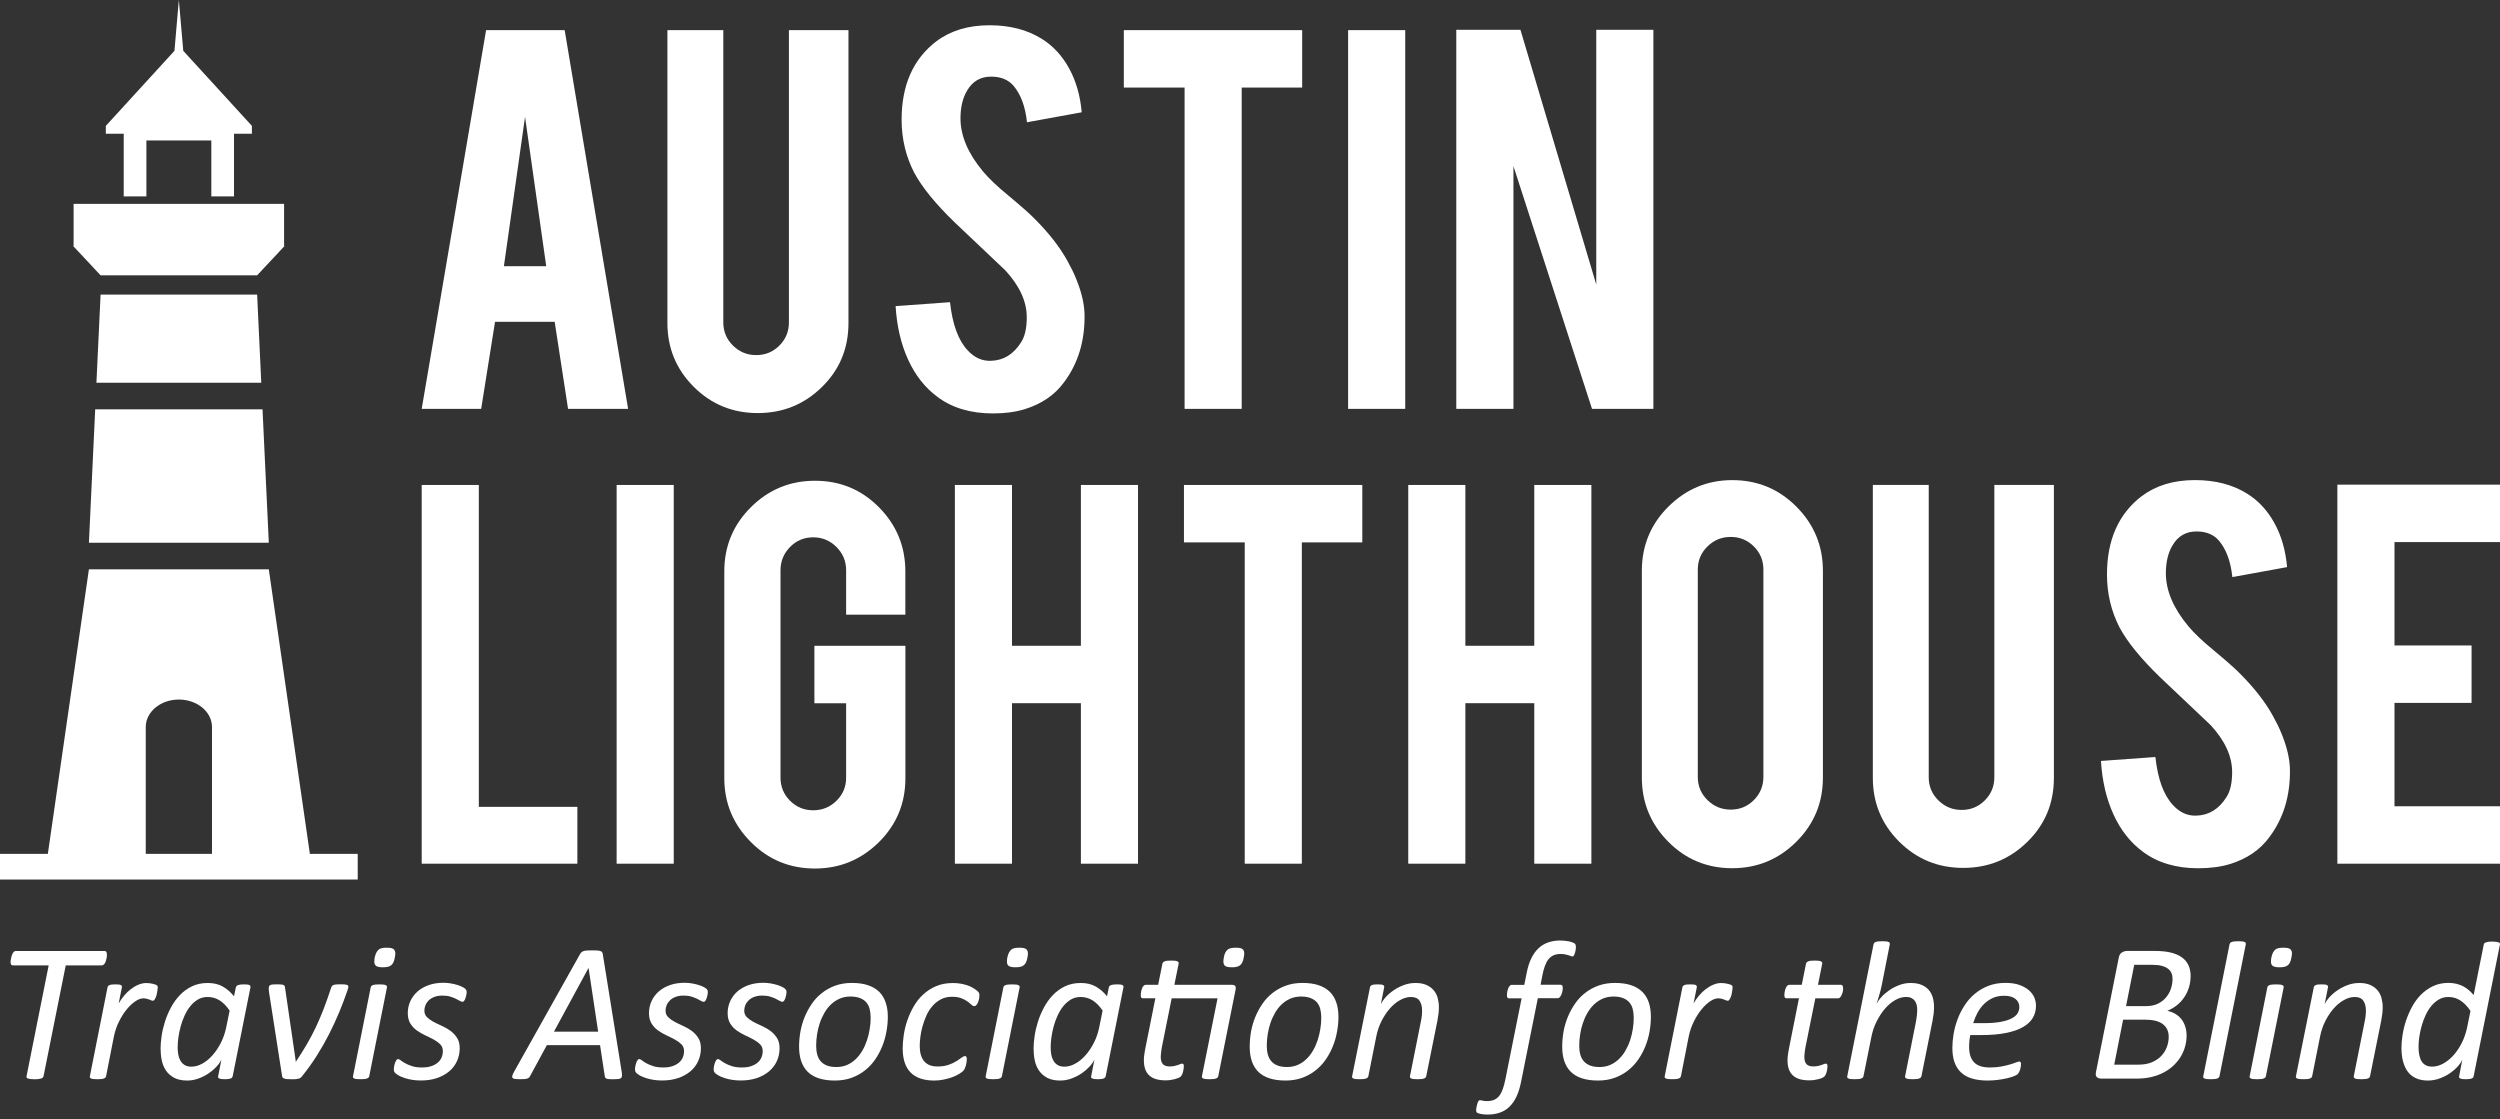 <svg width="201" height="90" viewBox="0 0 201 90" fill="none" xmlns="http://www.w3.org/2000/svg">
<rect x="0" y="0" width="201" height="90" fill="#333333" stroke="none"/>
<path d="M8.595 76.739C8.595 76.772 8.595 76.816 8.592 76.87C8.588 76.925 8.581 76.986 8.566 77.048C8.552 77.11 8.537 77.179 8.515 77.251C8.494 77.324 8.468 77.386 8.435 77.437C8.403 77.491 8.366 77.535 8.319 77.568C8.276 77.6 8.225 77.618 8.174 77.618H5.286L3.502 86.519C3.491 86.562 3.473 86.599 3.444 86.631C3.415 86.664 3.371 86.69 3.317 86.708C3.262 86.726 3.19 86.74 3.099 86.755C3.008 86.769 2.899 86.773 2.765 86.773C2.63 86.773 2.525 86.766 2.438 86.755C2.354 86.74 2.289 86.726 2.238 86.708C2.191 86.69 2.158 86.664 2.143 86.631C2.129 86.599 2.125 86.562 2.136 86.519L3.913 77.618H1.043C0.97 77.618 0.919 77.593 0.89 77.546C0.865 77.499 0.85 77.433 0.85 77.346C0.85 77.31 0.854 77.262 0.861 77.208C0.868 77.153 0.879 77.092 0.894 77.023C0.908 76.954 0.923 76.888 0.945 76.823C0.966 76.761 0.992 76.699 1.024 76.645C1.057 76.59 1.09 76.543 1.13 76.51C1.17 76.478 1.217 76.46 1.268 76.46H8.406C8.475 76.46 8.523 76.485 8.548 76.536C8.584 76.587 8.595 76.652 8.595 76.739Z" fill="white"/>
<path d="M12.682 79.395C12.682 79.417 12.679 79.457 12.671 79.518C12.664 79.58 12.653 79.649 12.642 79.729C12.631 79.809 12.617 79.889 12.595 79.976C12.573 80.06 12.548 80.14 12.515 80.209C12.482 80.281 12.45 80.34 12.417 80.387C12.381 80.434 12.344 80.459 12.301 80.459C12.257 80.459 12.214 80.448 12.163 80.43C12.112 80.412 12.057 80.39 11.996 80.361C11.934 80.336 11.865 80.314 11.785 80.296C11.705 80.278 11.614 80.267 11.509 80.267C11.327 80.267 11.12 80.343 10.888 80.499C10.652 80.656 10.419 80.87 10.194 81.146C9.965 81.422 9.758 81.745 9.573 82.123C9.384 82.497 9.246 82.904 9.155 83.344L8.53 86.526C8.519 86.57 8.501 86.602 8.475 86.632C8.45 86.66 8.41 86.686 8.356 86.708C8.301 86.73 8.232 86.744 8.145 86.755C8.058 86.766 7.952 86.769 7.825 86.769C7.694 86.769 7.585 86.766 7.506 86.755C7.422 86.744 7.36 86.73 7.317 86.708C7.273 86.686 7.244 86.66 7.229 86.632C7.215 86.602 7.215 86.566 7.226 86.526L8.646 79.38C8.65 79.344 8.668 79.308 8.693 79.279C8.719 79.246 8.759 79.221 8.813 79.199C8.868 79.177 8.93 79.162 9.006 79.155C9.082 79.148 9.173 79.144 9.278 79.144C9.391 79.144 9.482 79.148 9.551 79.155C9.623 79.162 9.678 79.177 9.718 79.199C9.758 79.221 9.783 79.246 9.794 79.279C9.805 79.311 9.809 79.344 9.801 79.38L9.54 80.681C9.663 80.463 9.805 80.256 9.972 80.056C10.139 79.856 10.321 79.678 10.517 79.529C10.713 79.38 10.917 79.257 11.131 79.17C11.345 79.079 11.556 79.035 11.763 79.035C11.854 79.035 11.945 79.043 12.036 79.053C12.126 79.068 12.214 79.082 12.293 79.101C12.373 79.119 12.443 79.141 12.504 79.162C12.566 79.188 12.61 79.213 12.642 79.246C12.675 79.279 12.682 79.326 12.682 79.395Z" fill="white"/>
<path d="M18.709 86.526C18.687 86.617 18.629 86.679 18.535 86.715C18.44 86.751 18.28 86.769 18.059 86.769C17.953 86.769 17.866 86.766 17.797 86.755C17.728 86.744 17.674 86.73 17.63 86.711C17.587 86.693 17.558 86.668 17.543 86.639C17.528 86.61 17.528 86.573 17.543 86.522L17.805 85.175C17.735 85.345 17.612 85.531 17.43 85.731C17.249 85.93 17.038 86.116 16.791 86.286C16.544 86.457 16.271 86.595 15.97 86.708C15.668 86.82 15.363 86.875 15.051 86.875C14.629 86.875 14.277 86.802 14.001 86.653C13.725 86.504 13.503 86.308 13.34 86.065C13.176 85.821 13.064 85.545 13.002 85.24C12.94 84.931 12.911 84.619 12.911 84.296C12.911 83.998 12.94 83.663 12.995 83.289C13.049 82.915 13.14 82.53 13.264 82.138C13.387 81.745 13.55 81.364 13.747 80.997C13.947 80.626 14.183 80.296 14.466 80.002C14.746 79.707 15.073 79.471 15.443 79.297C15.814 79.119 16.235 79.032 16.704 79.032C17.172 79.032 17.576 79.126 17.913 79.319C18.248 79.511 18.549 79.769 18.814 80.103L18.963 79.38C18.985 79.297 19.047 79.235 19.145 79.199C19.247 79.162 19.403 79.144 19.614 79.144C19.719 79.144 19.806 79.148 19.879 79.155C19.951 79.162 20.006 79.177 20.05 79.199C20.093 79.221 20.119 79.246 20.13 79.279C20.14 79.311 20.144 79.344 20.137 79.38L18.709 86.526ZM18.462 81.251C18.215 80.888 17.946 80.612 17.656 80.43C17.369 80.249 17.042 80.158 16.686 80.158C16.399 80.158 16.141 80.227 15.912 80.361C15.683 80.496 15.479 80.674 15.302 80.895C15.123 81.117 14.971 81.371 14.84 81.654C14.709 81.938 14.604 82.228 14.524 82.53C14.441 82.832 14.382 83.129 14.342 83.42C14.303 83.711 14.284 83.972 14.284 84.205C14.284 84.39 14.299 84.575 14.328 84.757C14.357 84.939 14.412 85.106 14.495 85.258C14.579 85.407 14.688 85.531 14.833 85.621C14.975 85.712 15.16 85.76 15.389 85.76C15.679 85.76 15.97 85.68 16.264 85.516C16.558 85.353 16.831 85.131 17.085 84.844C17.34 84.557 17.565 84.223 17.761 83.838C17.957 83.453 18.102 83.028 18.197 82.559L18.462 81.251Z" fill="white"/>
<path d="M28.006 79.322C28.006 79.377 27.998 79.428 27.98 79.486C27.966 79.54 27.947 79.598 27.926 79.656C27.729 80.234 27.508 80.815 27.264 81.404C27.017 81.992 26.745 82.581 26.447 83.166C26.149 83.751 25.819 84.325 25.463 84.888C25.107 85.451 24.714 85.996 24.293 86.519C24.256 86.577 24.213 86.621 24.166 86.653C24.118 86.686 24.06 86.711 23.995 86.73C23.93 86.748 23.853 86.759 23.77 86.766C23.686 86.769 23.584 86.773 23.468 86.773C23.305 86.773 23.17 86.769 23.072 86.759C22.971 86.748 22.894 86.733 22.84 86.711C22.785 86.69 22.745 86.66 22.72 86.624C22.694 86.588 22.68 86.544 22.676 86.49L21.623 79.722C21.619 79.664 21.612 79.613 21.612 79.566C21.608 79.522 21.608 79.478 21.608 79.442C21.608 79.373 21.619 79.322 21.641 79.282C21.663 79.246 21.695 79.217 21.743 79.195C21.79 79.173 21.855 79.159 21.935 79.151C22.019 79.144 22.128 79.141 22.266 79.141C22.404 79.141 22.513 79.144 22.6 79.151C22.687 79.159 22.749 79.173 22.792 79.192C22.836 79.21 22.869 79.235 22.883 79.271C22.898 79.308 22.909 79.348 22.916 79.395L23.773 85.28V85.374L23.813 85.327C24.126 84.859 24.409 84.401 24.671 83.958C24.928 83.514 25.172 83.06 25.393 82.588C25.615 82.12 25.826 81.622 26.026 81.106C26.225 80.587 26.425 80.016 26.632 79.391C26.647 79.344 26.672 79.304 26.701 79.268C26.73 79.235 26.774 79.206 26.828 79.188C26.883 79.17 26.959 79.155 27.05 79.148C27.141 79.141 27.257 79.137 27.395 79.137C27.522 79.137 27.624 79.141 27.704 79.148C27.784 79.155 27.846 79.166 27.889 79.181C27.933 79.195 27.966 79.213 27.984 79.235C27.998 79.264 28.006 79.293 28.006 79.322Z" fill="white"/>
<path d="M29.687 86.526C29.677 86.57 29.658 86.602 29.633 86.632C29.608 86.661 29.568 86.686 29.513 86.708C29.459 86.73 29.39 86.744 29.302 86.755C29.215 86.766 29.11 86.769 28.983 86.769C28.852 86.769 28.743 86.766 28.663 86.755C28.579 86.744 28.518 86.73 28.474 86.708C28.43 86.686 28.401 86.661 28.387 86.632C28.372 86.602 28.372 86.566 28.383 86.526L29.804 79.388C29.807 79.351 29.826 79.315 29.851 79.286C29.876 79.253 29.916 79.228 29.971 79.206C30.025 79.184 30.094 79.17 30.181 79.159C30.269 79.148 30.378 79.144 30.512 79.144C30.639 79.144 30.745 79.148 30.825 79.159C30.908 79.17 30.97 79.184 31.013 79.206C31.057 79.228 31.086 79.253 31.101 79.286C31.115 79.319 31.119 79.351 31.111 79.388L29.687 86.526ZM31.744 76.983C31.718 77.132 31.682 77.255 31.635 77.357C31.591 77.459 31.529 77.539 31.457 77.6C31.384 77.662 31.29 77.706 31.18 77.731C31.068 77.757 30.933 77.771 30.777 77.771C30.625 77.771 30.497 77.757 30.396 77.731C30.294 77.706 30.221 77.662 30.174 77.6C30.127 77.539 30.102 77.459 30.094 77.357C30.091 77.255 30.098 77.132 30.127 76.983C30.16 76.834 30.2 76.71 30.247 76.612C30.294 76.514 30.356 76.434 30.425 76.365C30.497 76.3 30.588 76.253 30.697 76.231C30.81 76.205 30.944 76.195 31.101 76.195C31.253 76.195 31.38 76.205 31.478 76.231C31.576 76.256 31.649 76.3 31.7 76.365C31.751 76.431 31.776 76.514 31.784 76.612C31.787 76.714 31.776 76.834 31.744 76.983Z" fill="white"/>
<path d="M37.52 79.776C37.52 79.831 37.513 79.9 37.495 79.987C37.48 80.074 37.455 80.161 37.425 80.245C37.396 80.329 37.364 80.401 37.324 80.459C37.284 80.517 37.24 80.546 37.193 80.546C37.131 80.546 37.055 80.521 36.968 80.47C36.88 80.419 36.775 80.365 36.648 80.299C36.521 80.238 36.368 80.18 36.194 80.125C36.016 80.071 35.805 80.045 35.562 80.045C35.329 80.045 35.122 80.078 34.944 80.143C34.763 80.209 34.614 80.299 34.49 80.412C34.37 80.525 34.276 80.656 34.214 80.801C34.152 80.946 34.12 81.099 34.12 81.255C34.12 81.466 34.189 81.644 34.33 81.782C34.472 81.92 34.646 82.047 34.857 82.159C35.068 82.269 35.297 82.381 35.544 82.49C35.791 82.599 36.016 82.73 36.227 82.886C36.434 83.042 36.612 83.231 36.75 83.449C36.891 83.671 36.96 83.947 36.96 84.277C36.96 84.648 36.888 84.993 36.742 85.313C36.597 85.632 36.386 85.909 36.114 86.137C35.842 86.366 35.511 86.548 35.126 86.679C34.741 86.809 34.309 86.871 33.833 86.871C33.586 86.871 33.349 86.853 33.132 86.817C32.913 86.78 32.714 86.733 32.536 86.675C32.358 86.617 32.205 86.552 32.078 86.483C31.951 86.41 31.853 86.344 31.784 86.279C31.74 86.236 31.711 86.192 31.693 86.148C31.675 86.105 31.664 86.05 31.664 85.985C31.664 85.941 31.667 85.894 31.671 85.832C31.675 85.774 31.686 85.712 31.704 85.651C31.718 85.589 31.736 85.527 31.755 85.469C31.773 85.411 31.795 85.356 31.824 85.309C31.849 85.262 31.878 85.222 31.904 85.193C31.929 85.164 31.962 85.149 31.998 85.149C32.06 85.149 32.14 85.186 32.227 85.258C32.318 85.331 32.434 85.407 32.579 85.487C32.725 85.567 32.906 85.647 33.124 85.716C33.342 85.789 33.611 85.825 33.934 85.825C34.225 85.825 34.476 85.789 34.683 85.716C34.89 85.643 35.064 85.549 35.202 85.429C35.34 85.309 35.442 85.171 35.507 85.011C35.573 84.851 35.605 84.684 35.605 84.51C35.605 84.288 35.536 84.107 35.398 83.965C35.26 83.827 35.086 83.7 34.879 83.584C34.672 83.471 34.443 83.358 34.2 83.246C33.956 83.133 33.731 83.002 33.52 82.853C33.309 82.704 33.135 82.519 32.997 82.297C32.859 82.076 32.786 81.8 32.786 81.462C32.786 81.113 32.855 80.79 32.993 80.488C33.132 80.191 33.324 79.933 33.575 79.711C33.825 79.493 34.127 79.322 34.479 79.199C34.832 79.075 35.22 79.017 35.649 79.017C35.849 79.017 36.045 79.032 36.23 79.064C36.419 79.097 36.59 79.137 36.75 79.184C36.91 79.231 37.044 79.286 37.164 79.344C37.28 79.402 37.367 79.46 37.425 79.518C37.487 79.584 37.52 79.664 37.52 79.776Z" fill="white"/>
<path d="M49.995 86.239C50.009 86.355 50.013 86.45 50.006 86.522C49.998 86.595 49.969 86.65 49.918 86.686C49.868 86.722 49.791 86.748 49.686 86.758C49.581 86.769 49.439 86.773 49.257 86.773C49.141 86.773 49.039 86.769 48.956 86.762C48.872 86.755 48.807 86.74 48.763 86.722C48.72 86.704 48.683 86.679 48.665 86.646C48.643 86.613 48.632 86.573 48.625 86.526L48.244 84.027H43.968L42.627 86.501C42.602 86.555 42.569 86.595 42.537 86.631C42.5 86.664 42.453 86.693 42.395 86.715C42.333 86.737 42.253 86.751 42.159 86.758C42.061 86.766 41.941 86.769 41.799 86.769C41.639 86.769 41.512 86.762 41.418 86.751C41.323 86.737 41.258 86.711 41.218 86.675C41.181 86.639 41.171 86.584 41.185 86.511C41.2 86.439 41.24 86.348 41.298 86.228L46.645 76.692C46.682 76.634 46.722 76.587 46.765 76.55C46.809 76.514 46.863 76.485 46.932 76.463C47.001 76.441 47.089 76.427 47.194 76.42C47.299 76.412 47.43 76.409 47.583 76.409C47.757 76.409 47.899 76.412 48.008 76.42C48.117 76.427 48.204 76.441 48.269 76.463C48.334 76.485 48.382 76.514 48.407 76.554C48.433 76.594 48.451 76.641 48.462 76.699L49.995 86.239ZM47.321 77.826H47.314L44.538 82.944H48.091L47.321 77.826Z" fill="white"/>
<path d="M56.911 79.776C56.911 79.831 56.904 79.9 56.886 79.987C56.871 80.074 56.846 80.161 56.817 80.245C56.788 80.329 56.755 80.401 56.715 80.459C56.675 80.517 56.632 80.546 56.584 80.546C56.523 80.546 56.447 80.521 56.359 80.47C56.272 80.419 56.167 80.365 56.04 80.299C55.913 80.238 55.76 80.18 55.586 80.125C55.407 80.071 55.197 80.045 54.953 80.045C54.721 80.045 54.514 80.078 54.336 80.143C54.154 80.209 54.005 80.299 53.882 80.412C53.762 80.525 53.667 80.656 53.606 80.801C53.544 80.946 53.511 81.099 53.511 81.255C53.511 81.466 53.58 81.644 53.722 81.782C53.864 81.92 54.038 82.047 54.249 82.159C54.459 82.269 54.688 82.381 54.935 82.49C55.182 82.599 55.407 82.73 55.618 82.886C55.825 83.042 56.003 83.231 56.141 83.449C56.283 83.671 56.352 83.947 56.352 84.277C56.352 84.648 56.279 84.993 56.134 85.313C55.989 85.632 55.778 85.909 55.506 86.137C55.233 86.366 54.903 86.548 54.517 86.679C54.132 86.809 53.7 86.871 53.224 86.871C52.977 86.871 52.741 86.853 52.523 86.817C52.305 86.78 52.105 86.733 51.927 86.675C51.749 86.617 51.597 86.552 51.47 86.483C51.342 86.41 51.244 86.344 51.175 86.279C51.132 86.236 51.103 86.192 51.084 86.148C51.066 86.105 51.055 86.05 51.055 85.985C51.055 85.941 51.059 85.894 51.063 85.832C51.066 85.774 51.077 85.712 51.095 85.651C51.11 85.589 51.128 85.527 51.146 85.469C51.164 85.411 51.186 85.356 51.215 85.309C51.241 85.262 51.27 85.222 51.295 85.193C51.321 85.164 51.353 85.149 51.39 85.149C51.451 85.149 51.531 85.186 51.618 85.258C51.709 85.331 51.826 85.407 51.971 85.487C52.116 85.567 52.298 85.647 52.516 85.716C52.734 85.789 53.003 85.825 53.326 85.825C53.617 85.825 53.867 85.789 54.074 85.716C54.281 85.643 54.456 85.549 54.594 85.429C54.732 85.309 54.834 85.171 54.899 85.011C54.964 84.851 54.997 84.684 54.997 84.51C54.997 84.288 54.928 84.107 54.79 83.965C54.652 83.827 54.477 83.7 54.27 83.584C54.063 83.471 53.834 83.358 53.591 83.246C53.348 83.133 53.123 83.002 52.912 82.853C52.701 82.704 52.527 82.519 52.389 82.297C52.251 82.076 52.178 81.8 52.178 81.462C52.178 81.113 52.247 80.79 52.385 80.488C52.523 80.191 52.716 79.933 52.966 79.711C53.217 79.493 53.519 79.322 53.871 79.199C54.223 79.075 54.612 79.017 55.041 79.017C55.24 79.017 55.437 79.032 55.622 79.064C55.811 79.097 55.981 79.137 56.141 79.184C56.301 79.231 56.436 79.286 56.556 79.344C56.672 79.402 56.759 79.46 56.817 79.518C56.882 79.584 56.911 79.664 56.911 79.776Z" fill="white"/>
<path d="M63.236 79.776C63.236 79.831 63.229 79.9 63.211 79.987C63.196 80.074 63.171 80.161 63.142 80.245C63.113 80.329 63.08 80.401 63.04 80.459C63 80.517 62.956 80.546 62.909 80.546C62.847 80.546 62.771 80.521 62.684 80.47C62.597 80.419 62.492 80.365 62.364 80.299C62.237 80.238 62.085 80.18 61.91 80.125C61.732 80.071 61.522 80.045 61.278 80.045C61.046 80.045 60.839 80.078 60.66 80.143C60.479 80.209 60.33 80.299 60.206 80.412C60.087 80.525 59.992 80.656 59.93 80.801C59.869 80.946 59.836 81.099 59.836 81.255C59.836 81.466 59.905 81.644 60.047 81.782C60.188 81.92 60.363 82.047 60.573 82.159C60.784 82.269 61.013 82.381 61.26 82.49C61.507 82.599 61.732 82.73 61.943 82.886C62.15 83.042 62.328 83.231 62.466 83.449C62.608 83.671 62.677 83.947 62.677 84.277C62.677 84.648 62.604 84.993 62.459 85.313C62.313 85.632 62.103 85.909 61.83 86.137C61.558 86.366 61.227 86.548 60.842 86.679C60.457 86.809 60.025 86.871 59.549 86.871C59.302 86.871 59.066 86.853 58.848 86.817C58.63 86.78 58.43 86.733 58.252 86.675C58.074 86.617 57.921 86.552 57.794 86.483C57.667 86.41 57.569 86.344 57.5 86.279C57.456 86.236 57.427 86.192 57.409 86.148C57.391 86.105 57.38 86.05 57.38 85.985C57.38 85.941 57.384 85.894 57.387 85.832C57.391 85.774 57.402 85.712 57.42 85.651C57.435 85.589 57.453 85.527 57.471 85.469C57.489 85.411 57.511 85.356 57.54 85.309C57.565 85.262 57.594 85.222 57.62 85.193C57.645 85.164 57.678 85.149 57.714 85.149C57.776 85.149 57.856 85.186 57.943 85.258C58.034 85.331 58.15 85.407 58.296 85.487C58.441 85.567 58.623 85.647 58.84 85.716C59.059 85.789 59.327 85.825 59.651 85.825C59.941 85.825 60.192 85.789 60.399 85.716C60.606 85.643 60.78 85.549 60.919 85.429C61.056 85.309 61.158 85.171 61.224 85.011C61.289 84.851 61.322 84.684 61.322 84.51C61.322 84.288 61.253 84.107 61.115 83.965C60.977 83.827 60.802 83.7 60.595 83.584C60.388 83.471 60.159 83.358 59.916 83.246C59.672 83.133 59.447 83.002 59.236 82.853C59.026 82.704 58.851 82.519 58.713 82.297C58.575 82.076 58.503 81.8 58.503 81.462C58.503 81.113 58.572 80.79 58.71 80.488C58.848 80.191 59.04 79.933 59.291 79.711C59.542 79.493 59.843 79.322 60.196 79.199C60.548 79.075 60.937 79.017 61.365 79.017C61.565 79.017 61.761 79.032 61.947 79.064C62.136 79.097 62.306 79.137 62.466 79.184C62.626 79.231 62.76 79.286 62.88 79.344C62.996 79.402 63.084 79.46 63.142 79.518C63.207 79.584 63.236 79.664 63.236 79.776Z" fill="white"/>
<path d="M71.381 81.749C71.381 82.141 71.345 82.541 71.268 82.948C71.196 83.355 71.083 83.747 70.93 84.125C70.778 84.503 70.589 84.859 70.356 85.193C70.124 85.527 69.852 85.818 69.535 86.065C69.219 86.315 68.863 86.511 68.464 86.657C68.064 86.802 67.617 86.875 67.127 86.875C66.618 86.875 66.186 86.813 65.823 86.693C65.459 86.573 65.162 86.395 64.929 86.163C64.697 85.93 64.526 85.643 64.413 85.305C64.301 84.968 64.246 84.582 64.246 84.154C64.246 83.761 64.282 83.362 64.351 82.955C64.424 82.548 64.537 82.156 64.689 81.782C64.842 81.407 65.034 81.051 65.263 80.714C65.492 80.379 65.765 80.085 66.081 79.838C66.397 79.591 66.753 79.391 67.152 79.246C67.552 79.101 67.999 79.028 68.489 79.028C68.998 79.028 69.43 79.09 69.793 79.213C70.157 79.337 70.455 79.515 70.691 79.747C70.927 79.98 71.098 80.267 71.21 80.605C71.326 80.946 71.381 81.328 71.381 81.749ZM70.001 81.829C70.001 81.564 69.971 81.328 69.917 81.113C69.862 80.903 69.768 80.725 69.641 80.579C69.51 80.434 69.343 80.321 69.132 80.241C68.921 80.161 68.671 80.121 68.373 80.121C68.057 80.121 67.766 80.18 67.508 80.292C67.25 80.405 67.018 80.561 66.814 80.754C66.611 80.946 66.433 81.171 66.284 81.433C66.135 81.691 66.008 81.967 65.91 82.261C65.812 82.555 65.739 82.857 65.692 83.166C65.645 83.475 65.619 83.78 65.619 84.074C65.619 84.339 65.648 84.575 65.707 84.79C65.765 85 65.859 85.182 65.986 85.327C66.117 85.476 66.284 85.589 66.491 85.669C66.698 85.749 66.949 85.789 67.243 85.789C67.567 85.789 67.853 85.731 68.111 85.618C68.369 85.505 68.598 85.349 68.802 85.153C69.005 84.957 69.183 84.731 69.332 84.47C69.485 84.212 69.608 83.932 69.706 83.638C69.804 83.34 69.877 83.042 69.924 82.733C69.979 82.428 70.001 82.127 70.001 81.829Z" fill="white"/>
<path d="M78.745 80.013C78.745 80.107 78.734 80.205 78.716 80.307C78.697 80.409 78.668 80.499 78.632 80.59C78.596 80.677 78.552 80.75 78.501 80.808C78.45 80.866 78.396 80.895 78.331 80.895C78.258 80.895 78.178 80.855 78.102 80.779C78.022 80.703 77.916 80.615 77.789 80.521C77.662 80.427 77.495 80.34 77.299 80.26C77.099 80.18 76.848 80.14 76.54 80.14C76.202 80.14 75.9 80.209 75.639 80.35C75.377 80.492 75.148 80.674 74.956 80.899C74.763 81.124 74.603 81.378 74.476 81.665C74.349 81.952 74.247 82.239 74.167 82.53C74.087 82.821 74.029 83.104 73.997 83.376C73.964 83.649 73.946 83.885 73.946 84.085C73.946 84.63 74.066 85.044 74.302 85.324C74.541 85.603 74.894 85.745 75.366 85.745C75.711 85.745 76.005 85.701 76.249 85.618C76.496 85.534 76.703 85.436 76.877 85.327C77.048 85.218 77.19 85.124 77.302 85.037C77.415 84.953 77.51 84.909 77.597 84.909C77.64 84.909 77.673 84.928 77.695 84.968C77.72 85.008 77.731 85.062 77.731 85.138C77.731 85.2 77.728 85.276 77.717 85.364C77.706 85.451 77.688 85.542 77.666 85.632C77.64 85.723 77.611 85.811 77.579 85.89C77.546 85.97 77.495 86.043 77.433 86.108C77.368 86.174 77.259 86.254 77.099 86.352C76.939 86.446 76.757 86.533 76.547 86.61C76.34 86.686 76.111 86.751 75.868 86.799C75.624 86.849 75.373 86.875 75.115 86.875C74.265 86.875 73.63 86.657 73.208 86.225C72.787 85.792 72.576 85.146 72.576 84.288C72.576 83.965 72.605 83.613 72.66 83.228C72.714 82.843 72.809 82.457 72.939 82.069C73.07 81.68 73.241 81.302 73.448 80.939C73.655 80.576 73.909 80.249 74.211 79.969C74.513 79.686 74.861 79.46 75.257 79.29C75.653 79.119 76.107 79.035 76.623 79.035C76.834 79.035 77.037 79.053 77.233 79.086C77.43 79.119 77.611 79.166 77.786 79.224C77.956 79.282 78.113 79.355 78.254 79.442C78.396 79.529 78.501 79.606 78.581 79.675C78.657 79.744 78.705 79.802 78.723 79.849C78.734 79.903 78.745 79.954 78.745 80.013Z" fill="white"/>
<path d="M80.554 86.526C80.543 86.57 80.525 86.602 80.499 86.632C80.474 86.661 80.434 86.686 80.379 86.708C80.325 86.73 80.256 86.744 80.169 86.755C80.082 86.766 79.976 86.769 79.849 86.769C79.718 86.769 79.609 86.766 79.529 86.755C79.446 86.744 79.384 86.73 79.341 86.708C79.297 86.686 79.268 86.661 79.253 86.632C79.239 86.602 79.239 86.566 79.25 86.526L80.67 79.388C80.674 79.351 80.692 79.315 80.717 79.286C80.743 79.253 80.783 79.228 80.837 79.206C80.892 79.184 80.961 79.17 81.048 79.159C81.135 79.148 81.244 79.144 81.379 79.144C81.506 79.144 81.611 79.148 81.691 79.159C81.775 79.17 81.836 79.184 81.88 79.206C81.924 79.228 81.953 79.253 81.967 79.286C81.982 79.319 81.985 79.351 81.978 79.388L80.554 86.526ZM82.606 76.983C82.581 77.132 82.545 77.255 82.497 77.357C82.45 77.459 82.392 77.539 82.319 77.6C82.247 77.662 82.152 77.706 82.043 77.731C81.931 77.757 81.796 77.771 81.64 77.771C81.487 77.771 81.36 77.757 81.259 77.731C81.157 77.706 81.084 77.662 81.037 77.6C80.99 77.539 80.964 77.459 80.957 77.357C80.954 77.255 80.961 77.132 80.99 76.983C81.022 76.834 81.062 76.71 81.11 76.612C81.157 76.514 81.219 76.434 81.288 76.365C81.36 76.3 81.451 76.253 81.56 76.231C81.673 76.205 81.807 76.195 81.963 76.195C82.116 76.195 82.243 76.205 82.341 76.231C82.439 76.256 82.512 76.3 82.563 76.365C82.614 76.431 82.639 76.514 82.646 76.612C82.65 76.714 82.639 76.834 82.606 76.983Z" fill="white"/>
<path d="M88.898 86.526C88.876 86.617 88.818 86.679 88.724 86.715C88.629 86.751 88.47 86.769 88.248 86.769C88.143 86.769 88.055 86.766 87.987 86.755C87.917 86.744 87.863 86.73 87.819 86.711C87.776 86.693 87.747 86.668 87.732 86.639C87.718 86.61 87.718 86.573 87.732 86.522L87.994 85.175C87.925 85.345 87.801 85.531 87.62 85.731C87.438 85.93 87.227 86.116 86.98 86.286C86.733 86.457 86.461 86.595 86.159 86.708C85.858 86.82 85.552 86.875 85.24 86.875C84.819 86.875 84.466 86.802 84.19 86.653C83.914 86.504 83.692 86.308 83.529 86.065C83.365 85.821 83.253 85.545 83.191 85.24C83.129 84.931 83.1 84.619 83.1 84.296C83.1 83.998 83.129 83.663 83.184 83.289C83.238 82.915 83.329 82.53 83.453 82.138C83.576 81.745 83.74 81.364 83.936 80.997C84.136 80.626 84.372 80.296 84.655 80.002C84.935 79.707 85.262 79.471 85.632 79.297C86.003 79.119 86.424 79.032 86.893 79.032C87.362 79.032 87.765 79.126 88.103 79.319C88.437 79.511 88.739 79.769 89.004 80.103L89.153 79.38C89.174 79.297 89.236 79.235 89.334 79.199C89.436 79.162 89.592 79.144 89.803 79.144C89.908 79.144 89.995 79.148 90.068 79.155C90.141 79.162 90.195 79.177 90.239 79.199C90.282 79.221 90.308 79.246 90.319 79.279C90.33 79.311 90.333 79.344 90.326 79.38L88.898 86.526ZM88.651 81.251C88.404 80.888 88.135 80.612 87.845 80.43C87.558 80.249 87.231 80.158 86.875 80.158C86.588 80.158 86.33 80.227 86.101 80.361C85.872 80.496 85.669 80.674 85.491 80.895C85.313 81.117 85.16 81.371 85.029 81.654C84.899 81.938 84.793 82.228 84.713 82.53C84.63 82.832 84.572 83.129 84.532 83.42C84.492 83.711 84.474 83.972 84.474 84.205C84.474 84.39 84.488 84.575 84.517 84.757C84.546 84.939 84.601 85.106 84.684 85.258C84.768 85.407 84.877 85.531 85.022 85.621C85.164 85.712 85.349 85.76 85.578 85.76C85.868 85.76 86.159 85.68 86.453 85.516C86.748 85.356 87.02 85.131 87.274 84.844C87.529 84.557 87.754 84.223 87.95 83.838C88.146 83.453 88.292 83.028 88.386 82.559L88.651 81.251Z" fill="white"/>
<path d="M97.948 86.526C97.937 86.57 97.919 86.602 97.893 86.632C97.868 86.661 97.828 86.686 97.773 86.708C97.719 86.73 97.65 86.744 97.563 86.755C97.475 86.766 97.37 86.769 97.243 86.769C97.116 86.769 97.01 86.766 96.927 86.755C96.843 86.744 96.778 86.73 96.734 86.708C96.691 86.686 96.658 86.661 96.644 86.632C96.629 86.602 96.626 86.566 96.636 86.526L97.89 80.267H94.202L93.403 84.248C93.381 84.361 93.363 84.484 93.349 84.623C93.334 84.761 93.323 84.873 93.323 84.964C93.323 85.233 93.381 85.433 93.494 85.556C93.607 85.68 93.792 85.742 94.046 85.742C94.188 85.742 94.311 85.731 94.42 85.705C94.526 85.68 94.617 85.658 94.693 85.629C94.769 85.603 94.838 85.578 94.896 85.553C94.954 85.527 95.005 85.516 95.045 85.516C95.089 85.516 95.121 85.531 95.143 85.56C95.169 85.589 95.18 85.643 95.18 85.723C95.18 85.792 95.172 85.869 95.161 85.948C95.147 86.032 95.132 86.112 95.111 86.192C95.089 86.272 95.063 86.344 95.031 86.406C94.998 86.468 94.965 86.519 94.929 86.555C94.885 86.591 94.824 86.628 94.74 86.668C94.656 86.704 94.558 86.737 94.446 86.766C94.333 86.795 94.217 86.817 94.093 86.835C93.97 86.85 93.846 86.86 93.723 86.86C93.425 86.86 93.171 86.828 92.953 86.766C92.735 86.704 92.553 86.602 92.404 86.468C92.255 86.334 92.146 86.163 92.073 85.959C92.001 85.756 91.968 85.513 91.968 85.226C91.968 85.164 91.972 85.091 91.975 85.015C91.979 84.939 91.99 84.859 92.004 84.772C92.019 84.688 92.03 84.601 92.044 84.517C92.059 84.434 92.073 84.354 92.088 84.277L92.891 80.263H91.899C91.841 80.263 91.797 80.245 91.765 80.212C91.732 80.18 91.718 80.111 91.718 80.009C91.718 79.936 91.725 79.849 91.743 79.751C91.761 79.653 91.783 79.562 91.816 79.478C91.848 79.395 91.888 79.322 91.939 79.264C91.99 79.206 92.048 79.177 92.117 79.177H93.116L93.458 77.481C93.461 77.444 93.479 77.408 93.508 77.379C93.538 77.346 93.578 77.321 93.632 77.295C93.686 77.27 93.755 77.255 93.843 77.244C93.93 77.233 94.035 77.23 94.162 77.23C94.29 77.23 94.395 77.233 94.478 77.244C94.562 77.255 94.627 77.273 94.671 77.295C94.715 77.321 94.744 77.346 94.758 77.379C94.773 77.411 94.773 77.444 94.762 77.481L94.42 79.177H99.012C99.172 79.177 99.274 79.213 99.317 79.282C99.361 79.351 99.368 79.457 99.335 79.595L97.948 86.526ZM99.997 76.983C99.971 77.132 99.935 77.255 99.888 77.357C99.841 77.459 99.782 77.539 99.71 77.6C99.637 77.662 99.543 77.706 99.437 77.731C99.328 77.757 99.194 77.771 99.038 77.771C98.878 77.771 98.751 77.757 98.653 77.731C98.555 77.706 98.482 77.662 98.438 77.6C98.395 77.539 98.369 77.459 98.362 77.357C98.358 77.255 98.366 77.132 98.395 76.983C98.42 76.834 98.456 76.71 98.504 76.612C98.547 76.514 98.609 76.434 98.685 76.365C98.761 76.3 98.852 76.253 98.958 76.231C99.063 76.205 99.194 76.195 99.354 76.195C99.513 76.195 99.641 76.205 99.739 76.231C99.837 76.256 99.909 76.3 99.957 76.365C100.004 76.431 100.029 76.514 100.037 76.612C100.044 76.71 100.026 76.834 99.997 76.983Z" fill="white"/>
<path d="M107.611 81.749C107.611 82.141 107.575 82.541 107.498 82.948C107.426 83.355 107.313 83.747 107.16 84.125C107.008 84.503 106.819 84.859 106.586 85.193C106.354 85.527 106.082 85.818 105.765 86.065C105.449 86.315 105.093 86.511 104.694 86.657C104.294 86.802 103.847 86.875 103.357 86.875C102.848 86.875 102.416 86.813 102.053 86.693C101.689 86.573 101.392 86.395 101.159 86.163C100.927 85.93 100.756 85.643 100.643 85.305C100.531 84.968 100.476 84.582 100.476 84.154C100.476 83.761 100.512 83.362 100.581 82.955C100.654 82.548 100.767 82.156 100.919 81.782C101.072 81.407 101.264 81.051 101.493 80.714C101.722 80.379 101.995 80.085 102.311 79.838C102.627 79.591 102.983 79.391 103.382 79.246C103.782 79.101 104.229 79.028 104.719 79.028C105.228 79.028 105.66 79.09 106.023 79.213C106.387 79.337 106.685 79.515 106.921 79.747C107.157 79.98 107.328 80.267 107.44 80.605C107.556 80.946 107.611 81.328 107.611 81.749ZM106.23 81.829C106.23 81.564 106.201 81.328 106.147 81.113C106.092 80.903 105.998 80.725 105.871 80.579C105.74 80.434 105.573 80.321 105.362 80.241C105.151 80.161 104.901 80.121 104.603 80.121C104.287 80.121 103.996 80.18 103.738 80.292C103.48 80.405 103.248 80.561 103.044 80.754C102.841 80.946 102.663 81.171 102.514 81.433C102.365 81.691 102.238 81.967 102.14 82.261C102.042 82.555 101.969 82.857 101.922 83.166C101.875 83.475 101.849 83.78 101.849 84.074C101.849 84.339 101.878 84.575 101.936 84.79C101.995 85 102.089 85.182 102.216 85.327C102.347 85.476 102.514 85.589 102.721 85.669C102.928 85.749 103.179 85.789 103.473 85.789C103.796 85.789 104.083 85.731 104.341 85.618C104.599 85.505 104.828 85.349 105.032 85.153C105.235 84.957 105.413 84.731 105.562 84.47C105.715 84.212 105.838 83.932 105.936 83.638C106.034 83.34 106.107 83.042 106.154 82.733C106.205 82.428 106.23 82.127 106.23 81.829Z" fill="white"/>
<path d="M115.687 80.964C115.687 81.15 115.676 81.331 115.654 81.513C115.632 81.691 115.603 81.876 115.567 82.069L114.67 86.526C114.659 86.57 114.641 86.602 114.619 86.631C114.593 86.66 114.557 86.686 114.499 86.708C114.444 86.73 114.372 86.744 114.288 86.755C114.205 86.766 114.096 86.769 113.961 86.769C113.834 86.769 113.729 86.766 113.649 86.755C113.565 86.744 113.504 86.73 113.46 86.708C113.416 86.686 113.387 86.66 113.373 86.631C113.358 86.602 113.355 86.566 113.362 86.526L114.241 82.116C114.277 81.952 114.303 81.793 114.317 81.64C114.332 81.487 114.335 81.353 114.335 81.237C114.335 80.913 114.266 80.656 114.128 80.456C113.99 80.256 113.761 80.158 113.438 80.158C113.158 80.158 112.871 80.238 112.577 80.401C112.283 80.561 112.01 80.786 111.76 81.066C111.509 81.349 111.284 81.684 111.084 82.072C110.884 82.461 110.743 82.882 110.652 83.337L110.016 86.526C110.005 86.57 109.987 86.602 109.962 86.631C109.936 86.66 109.896 86.686 109.842 86.708C109.787 86.73 109.718 86.744 109.631 86.755C109.544 86.766 109.438 86.769 109.311 86.769C109.18 86.769 109.072 86.766 108.992 86.755C108.908 86.744 108.846 86.73 108.803 86.708C108.759 86.686 108.73 86.66 108.716 86.631C108.701 86.602 108.701 86.566 108.712 86.526L110.147 79.38C110.15 79.344 110.165 79.308 110.19 79.279C110.216 79.25 110.252 79.221 110.303 79.199C110.354 79.177 110.416 79.162 110.492 79.155C110.568 79.148 110.659 79.144 110.764 79.144C110.877 79.144 110.968 79.148 111.037 79.155C111.11 79.162 111.164 79.177 111.204 79.199C111.244 79.221 111.269 79.246 111.28 79.279C111.291 79.311 111.295 79.344 111.288 79.38L111.019 80.746C111.099 80.568 111.226 80.376 111.407 80.176C111.585 79.976 111.8 79.791 112.05 79.62C112.297 79.449 112.574 79.311 112.871 79.199C113.169 79.086 113.482 79.032 113.805 79.032C114.161 79.032 114.455 79.086 114.695 79.195C114.935 79.304 115.127 79.446 115.273 79.624C115.422 79.802 115.527 80.005 115.589 80.238C115.651 80.47 115.687 80.71 115.687 80.964Z" fill="white"/>
<path d="M126.705 76.133C126.705 76.154 126.701 76.187 126.698 76.231C126.694 76.274 126.687 76.325 126.68 76.38C126.672 76.434 126.661 76.492 126.643 76.554C126.629 76.616 126.611 76.67 126.589 76.725C126.567 76.779 126.545 76.819 126.516 76.852C126.487 76.885 126.462 76.899 126.429 76.899C126.393 76.899 126.345 76.888 126.291 76.867C126.236 76.845 126.171 76.823 126.095 76.797C126.022 76.772 125.935 76.75 125.833 76.732C125.731 76.71 125.622 76.699 125.499 76.699C125.27 76.699 125.078 76.732 124.918 76.801C124.758 76.87 124.616 76.975 124.5 77.121C124.384 77.266 124.286 77.451 124.206 77.673C124.126 77.895 124.057 78.156 123.999 78.458L123.864 79.173H125.459C125.517 79.173 125.564 79.192 125.597 79.231C125.63 79.271 125.648 79.337 125.648 79.428C125.648 79.486 125.644 79.547 125.633 79.609C125.622 79.671 125.608 79.736 125.593 79.794C125.579 79.856 125.557 79.914 125.535 79.969C125.51 80.023 125.484 80.074 125.455 80.114C125.426 80.158 125.394 80.191 125.357 80.216C125.321 80.241 125.285 80.256 125.245 80.256H123.643L122.288 87.013C122.197 87.456 122.077 87.841 121.924 88.168C121.772 88.495 121.583 88.764 121.361 88.978C121.14 89.193 120.882 89.353 120.591 89.454C120.3 89.556 119.973 89.61 119.607 89.61C119.37 89.61 119.174 89.592 119.025 89.556C118.873 89.52 118.782 89.483 118.742 89.454C118.72 89.429 118.706 89.4 118.695 89.367C118.684 89.334 118.68 89.294 118.68 89.24C118.68 89.218 118.684 89.182 118.691 89.135C118.698 89.084 118.709 89.033 118.72 88.975C118.731 88.92 118.746 88.862 118.76 88.8C118.775 88.739 118.796 88.684 118.815 88.629C118.836 88.575 118.858 88.535 118.887 88.502C118.913 88.47 118.945 88.455 118.982 88.455C119.018 88.455 119.054 88.459 119.087 88.466C119.12 88.473 119.16 88.481 119.2 88.492C119.24 88.499 119.287 88.506 119.341 88.517C119.396 88.524 119.468 88.528 119.552 88.528C119.774 88.528 119.966 88.495 120.126 88.426C120.286 88.357 120.424 88.252 120.54 88.106C120.653 87.961 120.747 87.776 120.827 87.554C120.907 87.333 120.972 87.064 121.038 86.755L122.338 80.267H121.325C121.27 80.267 121.23 80.249 121.201 80.216C121.172 80.183 121.158 80.118 121.158 80.023C121.158 79.98 121.161 79.929 121.165 79.867C121.169 79.805 121.18 79.744 121.194 79.682C121.209 79.62 121.223 79.558 121.245 79.5C121.267 79.442 121.292 79.388 121.325 79.34C121.358 79.293 121.39 79.253 121.423 79.224C121.456 79.195 121.499 79.181 121.554 79.181H122.553L122.753 78.189C122.836 77.757 122.96 77.375 123.116 77.052C123.276 76.725 123.465 76.46 123.69 76.245C123.915 76.035 124.173 75.875 124.467 75.773C124.761 75.671 125.085 75.617 125.437 75.617C125.553 75.617 125.673 75.624 125.8 75.635C125.928 75.65 126.044 75.668 126.153 75.689C126.262 75.715 126.356 75.74 126.44 75.773C126.52 75.806 126.578 75.838 126.611 75.868C126.643 75.893 126.665 75.929 126.683 75.977C126.694 76.031 126.705 76.082 126.705 76.133Z" fill="white"/>
<path d="M132.732 81.749C132.732 82.141 132.695 82.541 132.623 82.948C132.55 83.355 132.438 83.747 132.285 84.125C132.136 84.503 131.943 84.859 131.711 85.193C131.478 85.527 131.206 85.818 130.89 86.065C130.578 86.315 130.218 86.511 129.818 86.657C129.419 86.802 128.975 86.875 128.481 86.875C127.973 86.875 127.541 86.813 127.177 86.693C126.814 86.573 126.516 86.395 126.284 86.163C126.051 85.93 125.88 85.643 125.768 85.305C125.655 84.968 125.601 84.582 125.601 84.154C125.601 83.761 125.637 83.362 125.706 82.955C125.779 82.548 125.891 82.156 126.044 81.782C126.196 81.407 126.389 81.051 126.618 80.714C126.847 80.379 127.119 80.085 127.435 79.838C127.751 79.591 128.107 79.391 128.507 79.246C128.906 79.101 129.353 79.028 129.844 79.028C130.352 79.028 130.788 79.09 131.148 79.213C131.511 79.337 131.809 79.515 132.045 79.747C132.281 79.98 132.452 80.267 132.565 80.605C132.677 80.946 132.732 81.328 132.732 81.749ZM131.351 81.829C131.351 81.564 131.322 81.328 131.268 81.113C131.213 80.903 131.119 80.725 130.988 80.579C130.857 80.434 130.69 80.321 130.479 80.241C130.272 80.161 130.018 80.121 129.724 80.121C129.408 80.121 129.117 80.18 128.859 80.292C128.601 80.405 128.369 80.561 128.165 80.754C127.962 80.946 127.784 81.171 127.635 81.433C127.482 81.691 127.359 81.967 127.261 82.261C127.163 82.555 127.09 82.857 127.043 83.166C126.996 83.475 126.97 83.78 126.97 84.074C126.97 84.339 126.999 84.575 127.057 84.79C127.115 85 127.21 85.182 127.341 85.327C127.471 85.476 127.639 85.589 127.846 85.669C128.053 85.749 128.303 85.789 128.598 85.789C128.921 85.789 129.208 85.731 129.466 85.618C129.72 85.505 129.953 85.349 130.156 85.153C130.36 84.957 130.538 84.731 130.687 84.47C130.835 84.212 130.963 83.932 131.061 83.638C131.159 83.34 131.231 83.042 131.279 82.733C131.33 82.428 131.351 82.127 131.351 81.829Z" fill="white"/>
<path d="M139.3 79.395C139.3 79.417 139.296 79.457 139.289 79.518C139.282 79.58 139.271 79.649 139.26 79.729C139.249 79.809 139.235 79.889 139.213 79.976C139.191 80.06 139.166 80.14 139.133 80.209C139.1 80.281 139.067 80.34 139.035 80.387C139.002 80.434 138.962 80.459 138.918 80.459C138.875 80.459 138.831 80.448 138.78 80.43C138.73 80.412 138.675 80.39 138.613 80.361C138.552 80.336 138.483 80.314 138.403 80.296C138.323 80.278 138.232 80.267 138.127 80.267C137.945 80.267 137.738 80.343 137.505 80.499C137.269 80.656 137.037 80.87 136.811 81.146C136.583 81.422 136.376 81.745 136.19 82.123C136.001 82.497 135.863 82.904 135.772 83.344L135.148 86.526C135.137 86.57 135.119 86.602 135.093 86.632C135.068 86.66 135.028 86.686 134.973 86.708C134.919 86.73 134.85 86.744 134.763 86.755C134.675 86.766 134.57 86.769 134.443 86.769C134.312 86.769 134.203 86.766 134.123 86.755C134.04 86.744 133.978 86.73 133.934 86.708C133.891 86.686 133.862 86.66 133.847 86.632C133.833 86.602 133.833 86.566 133.843 86.526L135.264 79.38C135.268 79.344 135.286 79.308 135.311 79.279C135.337 79.25 135.377 79.221 135.431 79.199C135.485 79.177 135.547 79.162 135.627 79.155C135.703 79.148 135.794 79.144 135.9 79.144C136.009 79.144 136.103 79.148 136.172 79.155C136.245 79.162 136.299 79.177 136.339 79.199C136.379 79.221 136.405 79.246 136.415 79.279C136.426 79.311 136.43 79.344 136.423 79.38L136.161 80.681C136.281 80.463 136.426 80.256 136.593 80.056C136.761 79.856 136.942 79.678 137.138 79.529C137.335 79.38 137.538 79.257 137.752 79.17C137.967 79.079 138.177 79.035 138.384 79.035C138.475 79.035 138.566 79.043 138.657 79.053C138.748 79.068 138.835 79.082 138.915 79.101C138.995 79.119 139.064 79.141 139.126 79.162C139.187 79.188 139.231 79.213 139.264 79.246C139.296 79.279 139.3 79.326 139.3 79.395Z" fill="white"/>
<path d="M148.186 79.468C148.186 79.515 148.182 79.566 148.179 79.62C148.175 79.675 148.164 79.733 148.146 79.791C148.131 79.849 148.109 79.907 148.084 79.965C148.059 80.023 148.03 80.074 148.001 80.121C147.971 80.165 147.939 80.201 147.902 80.227C147.866 80.252 147.822 80.267 147.775 80.267H145.952L145.149 84.248C145.127 84.361 145.109 84.484 145.094 84.623C145.08 84.76 145.069 84.873 145.069 84.964C145.069 85.233 145.127 85.433 145.24 85.556C145.352 85.68 145.537 85.741 145.792 85.741C145.933 85.741 146.061 85.731 146.166 85.705C146.271 85.68 146.362 85.658 146.438 85.629C146.515 85.603 146.584 85.578 146.642 85.552C146.7 85.527 146.751 85.516 146.794 85.516C146.838 85.516 146.871 85.531 146.893 85.56C146.918 85.589 146.929 85.643 146.929 85.723C146.929 85.792 146.922 85.868 146.911 85.948C146.896 86.032 146.882 86.112 146.86 86.192C146.838 86.272 146.813 86.344 146.78 86.406C146.747 86.468 146.714 86.519 146.678 86.555C146.635 86.591 146.573 86.628 146.489 86.668C146.406 86.704 146.308 86.737 146.195 86.766C146.086 86.795 145.966 86.817 145.843 86.835C145.719 86.849 145.596 86.86 145.472 86.86C145.174 86.86 144.92 86.828 144.702 86.766C144.484 86.704 144.302 86.602 144.153 86.468C144.004 86.334 143.895 86.163 143.823 85.959C143.75 85.756 143.717 85.513 143.717 85.225C143.717 85.164 143.721 85.091 143.725 85.015C143.728 84.939 143.739 84.859 143.754 84.771C143.768 84.688 143.779 84.601 143.794 84.517C143.808 84.434 143.823 84.354 143.837 84.277L144.637 80.263H143.645C143.587 80.263 143.543 80.245 143.51 80.212C143.478 80.18 143.463 80.111 143.463 80.009C143.463 79.936 143.47 79.849 143.489 79.751C143.503 79.653 143.529 79.562 143.561 79.478C143.594 79.395 143.634 79.322 143.685 79.264C143.736 79.206 143.794 79.177 143.863 79.177H144.862L145.203 77.48C145.207 77.444 145.225 77.408 145.254 77.379C145.283 77.346 145.323 77.321 145.378 77.295C145.432 77.27 145.501 77.255 145.588 77.244C145.676 77.233 145.785 77.23 145.908 77.23C146.035 77.23 146.141 77.233 146.22 77.244C146.3 77.255 146.366 77.273 146.409 77.295C146.453 77.321 146.482 77.346 146.497 77.379C146.511 77.411 146.515 77.444 146.507 77.48L146.166 79.177H147.99C148.07 79.177 148.12 79.206 148.149 79.264C148.171 79.326 148.186 79.391 148.186 79.468Z" fill="white"/>
<path d="M154.485 86.526C154.474 86.57 154.456 86.602 154.431 86.632C154.405 86.66 154.362 86.686 154.307 86.708C154.253 86.73 154.18 86.744 154.096 86.755C154.013 86.766 153.904 86.769 153.769 86.769C153.642 86.769 153.537 86.766 153.457 86.755C153.377 86.744 153.312 86.73 153.268 86.708C153.224 86.686 153.195 86.66 153.181 86.632C153.166 86.602 153.163 86.566 153.17 86.526L154.049 82.116C154.075 81.978 154.096 81.825 154.115 81.651C154.133 81.48 154.144 81.331 154.144 81.204C154.144 81.052 154.129 80.91 154.096 80.783C154.064 80.656 154.013 80.546 153.94 80.452C153.867 80.361 153.777 80.285 153.664 80.234C153.551 80.18 153.41 80.154 153.246 80.154C152.967 80.154 152.68 80.238 152.385 80.401C152.091 80.565 151.819 80.79 151.568 81.081C151.317 81.368 151.092 81.709 150.892 82.101C150.692 82.494 150.551 82.912 150.46 83.362L149.824 86.526C149.813 86.57 149.795 86.602 149.77 86.632C149.744 86.66 149.704 86.686 149.65 86.708C149.595 86.73 149.526 86.744 149.439 86.755C149.352 86.766 149.247 86.769 149.119 86.769C148.989 86.769 148.88 86.766 148.8 86.755C148.716 86.744 148.654 86.73 148.611 86.708C148.567 86.686 148.538 86.66 148.524 86.632C148.509 86.602 148.509 86.566 148.52 86.526L150.631 75.929C150.642 75.886 150.66 75.849 150.681 75.817C150.707 75.784 150.743 75.758 150.801 75.737C150.856 75.715 150.929 75.7 151.016 75.689C151.103 75.679 151.212 75.675 151.346 75.675C151.473 75.675 151.579 75.679 151.659 75.689C151.739 75.7 151.804 75.715 151.848 75.737C151.891 75.758 151.92 75.784 151.931 75.817C151.942 75.849 151.946 75.886 151.938 75.929L151.303 79.159C151.277 79.297 151.245 79.439 151.208 79.58C151.172 79.722 151.132 79.864 151.092 80.005C151.052 80.147 151.012 80.278 150.972 80.405C150.932 80.532 150.896 80.645 150.867 80.739C150.95 80.554 151.085 80.361 151.263 80.165C151.444 79.965 151.655 79.784 151.898 79.617C152.142 79.449 152.411 79.311 152.705 79.199C152.999 79.086 153.301 79.032 153.613 79.032C153.951 79.032 154.242 79.079 154.478 79.177C154.718 79.275 154.91 79.409 155.063 79.58C155.212 79.751 155.324 79.958 155.393 80.194C155.462 80.434 155.495 80.688 155.495 80.964C155.495 81.153 155.484 81.338 155.462 81.52C155.44 81.702 155.411 81.883 155.375 82.069L154.485 86.526Z" fill="white"/>
<path d="M163.694 80.848C163.694 81.211 163.611 81.542 163.44 81.832C163.269 82.123 163.008 82.37 162.648 82.577C162.288 82.784 161.827 82.941 161.268 83.053C160.708 83.166 160.036 83.22 159.251 83.22H158.412C158.376 83.395 158.35 83.565 158.336 83.729C158.321 83.892 158.318 84.045 158.318 84.19C158.318 84.721 158.449 85.124 158.71 85.403C158.972 85.683 159.397 85.825 159.982 85.825C160.319 85.825 160.625 85.799 160.893 85.749C161.162 85.698 161.398 85.643 161.595 85.585C161.794 85.527 161.954 85.472 162.081 85.422C162.208 85.371 162.296 85.345 162.343 85.345C162.39 85.345 162.426 85.364 162.452 85.396C162.477 85.433 162.488 85.48 162.488 85.541C162.488 85.596 162.485 85.658 162.474 85.734C162.463 85.807 162.448 85.883 162.426 85.959C162.405 86.036 162.379 86.108 162.343 86.177C162.307 86.246 162.27 86.304 162.227 86.352C162.165 86.417 162.052 86.479 161.889 86.537C161.729 86.599 161.536 86.653 161.315 86.704C161.093 86.755 160.85 86.795 160.585 86.828C160.319 86.86 160.054 86.875 159.793 86.875C159.32 86.875 158.91 86.82 158.554 86.715C158.198 86.61 157.904 86.446 157.671 86.228C157.435 86.01 157.261 85.734 157.144 85.407C157.028 85.08 156.97 84.692 156.97 84.248C156.97 83.903 157.003 83.536 157.068 83.14C157.133 82.748 157.239 82.356 157.38 81.971C157.522 81.585 157.707 81.215 157.936 80.859C158.165 80.503 158.434 80.19 158.75 79.922C159.066 79.653 159.429 79.435 159.84 79.271C160.254 79.108 160.719 79.024 161.235 79.024C161.678 79.024 162.056 79.079 162.365 79.191C162.673 79.304 162.928 79.446 163.128 79.62C163.327 79.794 163.469 79.991 163.56 80.201C163.647 80.423 163.694 80.634 163.694 80.848ZM162.354 80.964C162.354 80.695 162.248 80.477 162.038 80.31C161.827 80.143 161.526 80.06 161.133 80.06C160.788 80.06 160.487 80.118 160.221 80.238C159.956 80.358 159.724 80.517 159.52 80.717C159.317 80.917 159.142 81.153 158.997 81.418C158.852 81.687 158.736 81.967 158.645 82.261H159.455C160.011 82.261 160.476 82.228 160.846 82.159C161.22 82.09 161.518 81.996 161.743 81.876C161.969 81.756 162.129 81.618 162.219 81.458C162.31 81.298 162.354 81.139 162.354 80.964Z" fill="white"/>
<path d="M176.126 78.458C176.126 78.781 176.082 79.086 175.995 79.373C175.908 79.66 175.784 79.929 175.621 80.169C175.461 80.412 175.265 80.626 175.032 80.812C174.803 80.997 174.542 81.15 174.251 81.273C174.473 81.317 174.68 81.393 174.872 81.502C175.065 81.611 175.232 81.753 175.366 81.92C175.504 82.087 175.61 82.283 175.686 82.512C175.762 82.741 175.802 82.991 175.802 83.264C175.802 83.543 175.766 83.827 175.69 84.107C175.617 84.39 175.504 84.659 175.352 84.917C175.203 85.175 175.014 85.411 174.789 85.632C174.564 85.85 174.302 86.043 174.001 86.206C173.699 86.37 173.361 86.497 172.991 86.588C172.616 86.679 172.184 86.722 171.694 86.722H168.973C168.798 86.722 168.668 86.679 168.58 86.591C168.493 86.504 168.475 86.363 168.522 86.166L170.346 77.012C170.382 76.805 170.466 76.663 170.6 76.579C170.731 76.499 170.869 76.456 171.014 76.456H173.219C173.743 76.456 174.182 76.499 174.538 76.587C174.894 76.674 175.188 76.801 175.421 76.972C175.657 77.139 175.831 77.35 175.948 77.597C176.068 77.851 176.126 78.138 176.126 78.458ZM174.364 83.362C174.364 82.922 174.208 82.585 173.895 82.341C173.583 82.101 173.103 81.981 172.453 81.981H170.698L169.983 85.6H171.893C172.326 85.6 172.693 85.538 172.991 85.414C173.288 85.291 173.539 85.127 173.739 84.924C173.939 84.721 174.095 84.484 174.2 84.216C174.309 83.939 174.364 83.656 174.364 83.362ZM174.673 78.705C174.673 78.53 174.644 78.374 174.585 78.236C174.527 78.098 174.433 77.982 174.306 77.884C174.175 77.785 174.011 77.709 173.815 77.655C173.615 77.6 173.357 77.571 173.034 77.571H171.592L170.934 80.895H172.482C172.9 80.895 173.245 80.826 173.514 80.688C173.783 80.55 174.004 80.376 174.175 80.161C174.346 79.947 174.473 79.711 174.556 79.453C174.633 79.191 174.673 78.944 174.673 78.705Z" fill="white"/>
<path d="M178.447 86.526C178.436 86.57 178.418 86.602 178.393 86.632C178.367 86.66 178.327 86.686 178.273 86.708C178.218 86.73 178.149 86.744 178.062 86.755C177.975 86.766 177.87 86.769 177.742 86.769C177.612 86.769 177.503 86.766 177.423 86.755C177.339 86.744 177.277 86.73 177.234 86.708C177.19 86.686 177.161 86.66 177.147 86.632C177.132 86.602 177.132 86.566 177.143 86.526L179.254 75.929C179.265 75.886 179.283 75.849 179.305 75.817C179.33 75.784 179.366 75.758 179.424 75.737C179.479 75.715 179.552 75.7 179.639 75.689C179.726 75.679 179.835 75.675 179.969 75.675C180.096 75.675 180.202 75.679 180.282 75.689C180.362 75.7 180.427 75.715 180.471 75.737C180.514 75.758 180.543 75.784 180.554 75.817C180.565 75.849 180.569 75.886 180.561 75.929L178.447 86.526Z" fill="white"/>
<path d="M182.178 86.526C182.167 86.57 182.149 86.602 182.124 86.632C182.098 86.661 182.058 86.686 182.004 86.708C181.949 86.73 181.88 86.744 181.793 86.755C181.706 86.766 181.601 86.769 181.473 86.769C181.343 86.769 181.234 86.766 181.154 86.755C181.07 86.744 181.008 86.73 180.965 86.708C180.921 86.686 180.892 86.661 180.878 86.632C180.863 86.602 180.863 86.566 180.874 86.526L182.294 79.388C182.298 79.351 182.316 79.315 182.342 79.286C182.367 79.257 182.407 79.228 182.462 79.206C182.516 79.184 182.585 79.17 182.672 79.159C182.759 79.148 182.868 79.144 183.003 79.144C183.13 79.144 183.235 79.148 183.315 79.159C183.399 79.17 183.461 79.184 183.508 79.206C183.551 79.228 183.58 79.253 183.595 79.286C183.609 79.319 183.613 79.351 183.606 79.388L182.178 86.526ZM184.231 76.983C184.205 77.132 184.169 77.255 184.125 77.357C184.082 77.459 184.02 77.539 183.947 77.6C183.875 77.662 183.78 77.706 183.671 77.731C183.559 77.757 183.424 77.771 183.268 77.771C183.115 77.771 182.988 77.757 182.887 77.731C182.785 77.706 182.712 77.662 182.665 77.6C182.618 77.539 182.592 77.459 182.585 77.357C182.578 77.255 182.589 77.132 182.618 76.983C182.65 76.834 182.69 76.71 182.738 76.612C182.785 76.514 182.843 76.434 182.916 76.365C182.988 76.3 183.079 76.253 183.188 76.231C183.297 76.205 183.435 76.195 183.591 76.195C183.744 76.195 183.871 76.205 183.969 76.231C184.067 76.256 184.14 76.3 184.191 76.365C184.242 76.431 184.267 76.514 184.274 76.612C184.274 76.714 184.263 76.834 184.231 76.983Z" fill="white"/>
<path d="M191.569 80.964C191.569 81.15 191.558 81.331 191.536 81.513C191.514 81.691 191.485 81.876 191.449 82.069L190.552 86.526C190.541 86.57 190.522 86.602 190.501 86.631C190.475 86.66 190.435 86.686 190.381 86.708C190.326 86.73 190.254 86.744 190.17 86.755C190.086 86.766 189.978 86.769 189.843 86.769C189.716 86.769 189.611 86.766 189.531 86.755C189.451 86.744 189.385 86.73 189.342 86.708C189.298 86.686 189.269 86.66 189.255 86.631C189.24 86.602 189.236 86.566 189.244 86.526L190.123 82.116C190.159 81.952 190.185 81.793 190.199 81.64C190.214 81.487 190.217 81.353 190.217 81.237C190.217 80.913 190.148 80.656 190.01 80.456C189.872 80.256 189.643 80.158 189.32 80.158C189.04 80.158 188.753 80.238 188.459 80.401C188.165 80.561 187.892 80.786 187.642 81.066C187.391 81.349 187.166 81.684 186.966 82.072C186.766 82.461 186.624 82.882 186.534 83.337L185.898 86.526C185.887 86.57 185.869 86.602 185.843 86.631C185.818 86.66 185.778 86.686 185.724 86.708C185.669 86.73 185.6 86.744 185.513 86.755C185.426 86.766 185.32 86.769 185.193 86.769C185.062 86.769 184.953 86.766 184.873 86.755C184.79 86.744 184.728 86.73 184.685 86.708C184.641 86.686 184.612 86.66 184.597 86.631C184.583 86.602 184.583 86.566 184.594 86.526L186.029 79.38C186.032 79.344 186.047 79.308 186.072 79.279C186.098 79.25 186.134 79.221 186.185 79.199C186.236 79.177 186.297 79.162 186.374 79.155C186.45 79.148 186.541 79.144 186.646 79.144C186.755 79.144 186.85 79.148 186.919 79.155C186.991 79.162 187.046 79.177 187.086 79.199C187.126 79.221 187.151 79.246 187.162 79.279C187.173 79.311 187.177 79.344 187.169 79.38L186.901 80.746C186.98 80.568 187.108 80.376 187.289 80.176C187.467 79.976 187.682 79.791 187.932 79.62C188.179 79.449 188.455 79.311 188.753 79.199C189.051 79.086 189.364 79.032 189.687 79.032C190.043 79.032 190.337 79.086 190.577 79.195C190.813 79.304 191.009 79.446 191.155 79.624C191.303 79.802 191.409 80.005 191.471 80.238C191.532 80.47 191.569 80.71 191.569 80.964Z" fill="white"/>
<path d="M198.882 86.526C198.867 86.617 198.809 86.679 198.715 86.715C198.62 86.751 198.46 86.769 198.239 86.769C198.126 86.769 198.039 86.766 197.97 86.755C197.901 86.744 197.846 86.729 197.803 86.711C197.759 86.693 197.734 86.668 197.719 86.639C197.705 86.609 197.705 86.573 197.716 86.522L197.97 85.189C197.901 85.364 197.777 85.549 197.596 85.749C197.414 85.948 197.203 86.13 196.956 86.297C196.709 86.464 196.437 86.602 196.135 86.711C195.834 86.82 195.525 86.875 195.216 86.875C194.904 86.875 194.635 86.835 194.402 86.751C194.174 86.668 193.981 86.559 193.825 86.421C193.669 86.283 193.541 86.123 193.443 85.941C193.345 85.76 193.269 85.571 193.214 85.378C193.16 85.186 193.124 84.989 193.105 84.793C193.087 84.597 193.076 84.419 193.076 84.255C193.076 83.95 193.105 83.605 193.164 83.224C193.222 82.842 193.313 82.461 193.44 82.076C193.567 81.691 193.73 81.317 193.927 80.95C194.126 80.583 194.362 80.256 194.646 79.972C194.926 79.689 195.249 79.46 195.616 79.286C195.983 79.111 196.4 79.024 196.865 79.024C197.094 79.024 197.309 79.05 197.508 79.1C197.708 79.151 197.894 79.22 198.057 79.308C198.22 79.395 198.373 79.5 198.507 79.62C198.646 79.74 198.769 79.867 198.882 80.001L199.692 75.954C199.695 75.918 199.714 75.882 199.739 75.849C199.764 75.817 199.804 75.787 199.859 75.769C199.913 75.751 199.979 75.737 200.066 75.722C200.149 75.707 200.258 75.704 200.393 75.704C200.52 75.704 200.625 75.711 200.705 75.722C200.785 75.737 200.851 75.751 200.898 75.769C200.945 75.787 200.974 75.813 200.989 75.849C201.003 75.882 201.003 75.918 200.992 75.954L198.882 86.526ZM198.627 81.277C198.38 80.913 198.111 80.634 197.821 80.445C197.534 80.256 197.211 80.158 196.851 80.158C196.571 80.158 196.317 80.223 196.092 80.354C195.866 80.485 195.663 80.655 195.485 80.873C195.303 81.091 195.151 81.338 195.02 81.618C194.889 81.898 194.784 82.188 194.7 82.486C194.617 82.784 194.551 83.082 194.511 83.369C194.468 83.66 194.45 83.928 194.45 84.172C194.45 84.684 194.537 85.076 194.711 85.349C194.886 85.621 195.165 85.756 195.55 85.756C195.841 85.756 196.132 85.676 196.426 85.516C196.72 85.356 196.993 85.138 197.247 84.859C197.501 84.579 197.726 84.245 197.923 83.859C198.119 83.474 198.264 83.049 198.359 82.592L198.627 81.277Z" fill="white"/>
<path d="M39.801 25.873L38.686 32.873H33.905L39.082 2.423H45.399L50.5 32.873H45.672L44.596 25.873H39.801ZM42.213 9.398L40.513 21.404H43.917L42.213 9.398Z" fill="white"/>
<path d="M60.926 33.211C58.899 33.211 57.184 32.506 55.774 31.097C54.365 29.687 53.66 27.98 53.66 25.971V2.423H58.154V25.924C58.154 26.654 58.412 27.271 58.931 27.784C59.451 28.296 60.072 28.55 60.802 28.55C61.532 28.55 62.15 28.296 62.662 27.784C63.171 27.275 63.429 26.654 63.429 25.924V2.423H68.217V25.971C68.217 28.013 67.505 29.731 66.077 31.122C64.653 32.517 62.935 33.211 60.926 33.211Z" fill="white"/>
<path d="M87.198 25.292C87.231 27.413 86.679 29.23 85.545 30.737C84.801 31.758 83.747 32.477 82.385 32.899C81.655 33.124 80.805 33.24 79.835 33.24C78.036 33.24 76.543 32.793 75.363 31.903C74.374 31.173 73.593 30.181 73.016 28.924C72.442 27.671 72.104 26.233 72.006 24.612L76.38 24.296C76.576 26.073 77.045 27.359 77.789 28.154C78.338 28.757 78.97 29.041 79.686 29.008C80.688 28.975 81.491 28.481 82.091 27.526C82.399 27.057 82.552 26.385 82.552 25.506C82.552 24.242 81.978 22.985 80.826 21.735C79.918 20.874 78.559 19.588 76.743 17.866C75.221 16.391 74.142 15.069 73.51 13.899C72.831 12.584 72.489 11.16 72.489 9.62C72.489 6.848 73.419 4.744 75.283 3.32C76.434 2.459 77.858 2.031 79.558 2.031C81.197 2.031 82.596 2.394 83.762 3.124C84.67 3.691 85.404 4.487 85.96 5.504C86.519 6.525 86.853 7.698 86.969 9.028L82.57 9.83C82.439 8.584 82.083 7.611 81.502 6.913C81.081 6.412 80.474 6.161 79.678 6.161C78.835 6.161 78.196 6.532 77.757 7.28C77.401 7.88 77.223 8.624 77.223 9.514C77.223 10.909 77.822 12.326 79.021 13.768C79.475 14.32 80.154 14.967 81.062 15.712C82.13 16.602 82.835 17.227 83.177 17.583C84.31 18.716 85.186 19.835 85.8 20.936C86.09 21.455 86.326 21.931 86.504 22.371C86.955 23.461 87.18 24.431 87.198 25.292Z" fill="white"/>
<path d="M95.241 7.04H90.355V2.423H104.694V7.04H99.833V32.873H95.241V7.04Z" fill="white"/>
<path d="M112.98 32.873H108.388V2.423H112.98V32.873Z" fill="white"/>
<path d="M122.244 2.398L128.34 22.88V2.398H132.932V32.873H127.998L121.681 13.358V32.873H117.085V2.398H122.244Z" fill="white"/>
<path d="M46.42 69.441H33.905V38.991H38.497V64.871H46.42V69.441Z" fill="white"/>
<path d="M54.169 69.441H49.577V38.991H54.169V69.441Z" fill="white"/>
<path d="M65.521 69.83C63.494 69.83 61.776 69.118 60.359 67.69C58.942 66.266 58.234 64.555 58.234 62.564V45.941C58.234 43.917 58.946 42.195 60.374 40.778C61.798 39.361 63.516 38.653 65.525 38.653C67.548 38.653 69.267 39.365 70.676 40.793C72.086 42.221 72.79 43.935 72.79 45.944V49.421H68.028V45.85C68.028 45.12 67.77 44.498 67.251 43.979C66.731 43.459 66.11 43.201 65.38 43.201C64.649 43.201 64.032 43.459 63.52 43.979C63.011 44.498 62.753 45.12 62.753 45.85V62.521C62.753 63.251 63.007 63.868 63.52 64.381C64.032 64.889 64.649 65.147 65.38 65.147C66.11 65.147 66.731 64.893 67.251 64.384C67.77 63.876 68.028 63.258 68.028 62.528V56.541H65.478V51.924H72.794V62.568C72.794 64.591 72.082 66.31 70.654 67.719C69.223 69.125 67.512 69.83 65.521 69.83Z" fill="white"/>
<path d="M81.364 56.537V69.441H76.772V38.991H81.364V51.92H86.904V38.991H91.496V69.441H86.904V56.537H81.364Z" fill="white"/>
<path d="M100.077 43.608H95.19V38.991H109.529V43.608H104.668V69.441H100.077V43.608Z" fill="white"/>
<path d="M117.815 56.537V69.441H113.224V38.991H117.815V51.92H123.356V38.991H127.947V69.441H123.356V56.537H117.815Z" fill="white"/>
<path d="M139.274 38.602C141.298 38.602 143.02 39.314 144.437 40.742C145.853 42.166 146.562 43.884 146.562 45.893V62.517C146.562 64.54 145.85 66.262 144.422 67.679C142.998 69.096 141.28 69.804 139.271 69.804C137.244 69.804 135.529 69.092 134.119 67.665C132.71 66.24 132.005 64.522 132.005 62.513V45.89C132.005 43.866 132.717 42.144 134.145 40.727C135.573 39.311 137.284 38.602 139.274 38.602ZM141.777 45.795C141.777 45.065 141.523 44.447 141.011 43.935C140.499 43.426 139.881 43.169 139.151 43.169C138.421 43.169 137.799 43.423 137.28 43.935C136.76 44.447 136.503 45.065 136.503 45.795V62.466C136.503 63.196 136.76 63.814 137.28 64.326C137.799 64.838 138.421 65.093 139.151 65.093C139.881 65.093 140.499 64.838 141.011 64.326C141.519 63.814 141.777 63.196 141.777 62.466V45.795Z" fill="white"/>
<path d="M157.842 69.779C155.815 69.779 154.1 69.074 152.69 67.665C151.281 66.255 150.576 64.548 150.576 62.539V38.991H155.07V62.492C155.07 63.222 155.328 63.839 155.847 64.351C156.367 64.864 156.988 65.118 157.718 65.118C158.448 65.118 159.066 64.864 159.578 64.351C160.087 63.843 160.345 63.222 160.345 62.492V38.991H165.133V62.539C165.133 64.58 164.421 66.299 162.993 67.69C161.569 69.085 159.851 69.779 157.842 69.779Z" fill="white"/>
<path d="M184.111 61.859C184.143 63.981 183.591 65.797 182.458 67.305C181.713 68.326 180.659 69.045 179.297 69.467C178.567 69.692 177.717 69.808 176.747 69.808C174.949 69.808 173.456 69.361 172.275 68.471C171.287 67.741 170.506 66.749 169.928 65.492C169.354 64.239 169.016 62.8 168.918 61.18L173.292 60.864C173.488 62.641 173.957 63.926 174.702 64.722C175.25 65.325 175.882 65.609 176.598 65.576C177.601 65.543 178.403 65.049 179.003 64.094C179.312 63.625 179.464 62.953 179.464 62.074C179.464 60.81 178.89 59.553 177.739 58.303C176.83 57.442 175.472 56.156 173.655 54.434C172.133 52.959 171.054 51.637 170.422 50.467C169.743 49.152 169.401 47.728 169.401 46.188C169.401 43.416 170.331 41.312 172.195 39.888C173.347 39.027 174.771 38.599 176.471 38.599C178.109 38.599 179.508 38.962 180.674 39.692C181.582 40.259 182.316 41.054 182.872 42.072C183.431 43.092 183.765 44.266 183.882 45.595L179.482 46.398C179.352 45.152 178.996 44.179 178.414 43.481C177.993 42.98 177.386 42.729 176.591 42.729C175.748 42.729 175.109 43.1 174.669 43.848C174.313 44.447 174.135 45.192 174.135 46.082C174.135 47.477 174.734 48.894 175.933 50.336C176.387 50.888 177.067 51.535 177.975 52.28C179.043 53.17 179.748 53.795 180.089 54.151C181.223 55.284 182.098 56.403 182.712 57.504C183.003 58.023 183.239 58.499 183.417 58.939C183.867 60.029 184.096 60.998 184.111 61.859Z" fill="white"/>
<path d="M187.925 69.441V38.966H201V43.583H192.517V51.895H198.714V56.512H192.517V64.824H201V69.441H187.925Z" fill="white"/>
<path d="M7.149 43.634H21.612L21.107 32.91H7.654L7.149 43.634Z" fill="white"/>
<path d="M14.382 23.686H8.087L7.752 30.77H21.005L20.674 23.686H14.382Z" fill="white"/>
<path d="M20.674 22.135L22.883 19.773H22.84V16.391H5.918V19.773H5.878L8.087 22.135H20.674Z" fill="white"/>
<path d="M9.947 15.788H11.77V11.291H16.991V15.788H18.814V10.753H20.253V10.121L14.735 4.087L14.379 0L14.026 4.087L8.508 10.121V10.753H9.947V15.788Z" fill="white"/>
<path d="M24.914 68.653L21.611 45.773H7.149L3.847 68.649H0V70.716H28.761V68.649H24.914V68.653ZM11.719 58.452C11.719 57.231 12.911 56.243 14.382 56.243C15.85 56.243 17.045 57.231 17.045 58.452V68.653H11.719V58.452Z" fill="white"/>
</svg>
